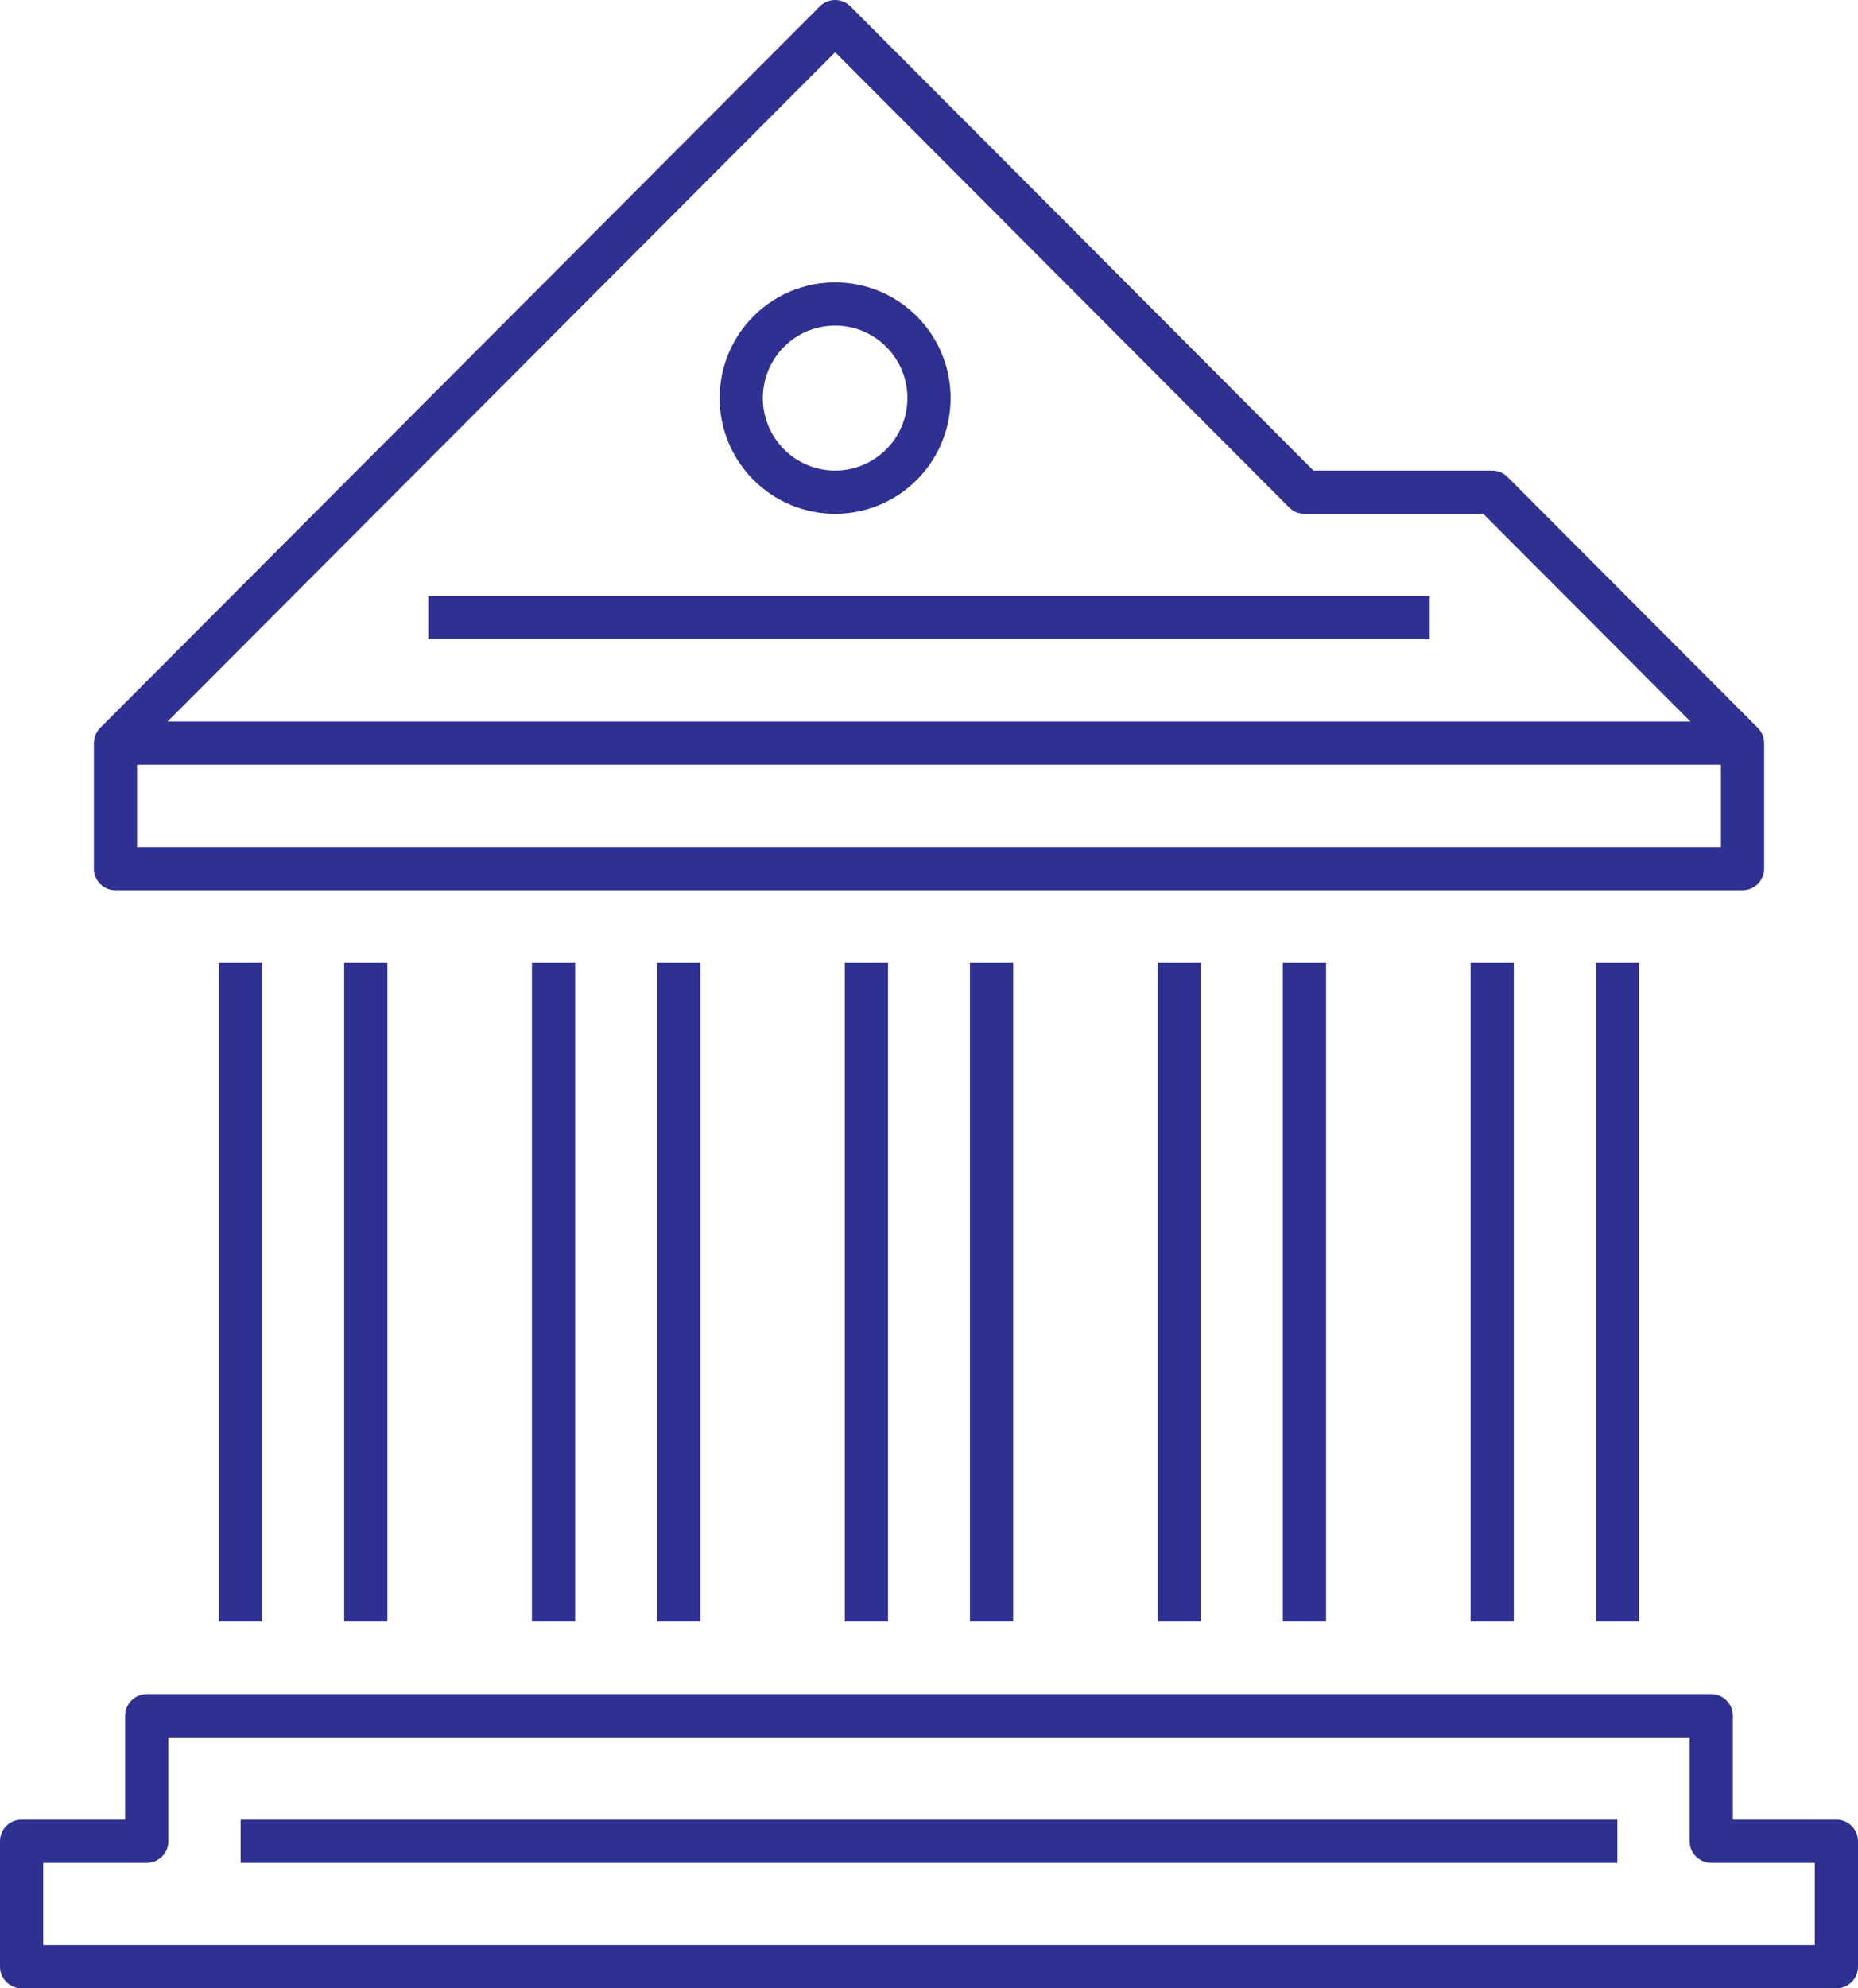 <?xml version="1.0" encoding="UTF-8"?>
<svg width="86px" height="92px" viewBox="0 0 86 92" version="1.1" xmlns="http://www.w3.org/2000/svg" xmlns:xlink="http://www.w3.org/1999/xlink">
    <title>Group 20 Copy</title>
    <g id="Page-1-Copy-2" stroke="none" stroke-width="1" fill="none" fill-rule="evenodd" stroke-linejoin="round">
        <g id="Group-20-Copy" transform="translate(1, 1)" stroke="#2E3092" stroke-width="2">
            <polygon id="Stroke-1" points="79.655 39.194 4.345 39.194 4.345 33.387 37.655 0 59.379 21.774 68.069 21.774 79.655 33.387"></polygon>
            <line x1="79.655" y1="33.387" x2="4.345" y2="33.387" id="Stroke-3"></line>
            <line x1="10.138" y1="43.548" x2="10.138" y2="74.032" id="Stroke-4"></line>
            <line x1="15.931" y1="43.548" x2="15.931" y2="74.032" id="Stroke-5"></line>
            <line x1="24.621" y1="43.548" x2="24.621" y2="74.032" id="Stroke-6"></line>
            <line x1="30.414" y1="43.548" x2="30.414" y2="74.032" id="Stroke-7"></line>
            <line x1="39.103" y1="43.548" x2="39.103" y2="74.032" id="Stroke-8"></line>
            <line x1="44.897" y1="43.548" x2="44.897" y2="74.032" id="Stroke-9"></line>
            <line x1="53.586" y1="43.548" x2="53.586" y2="74.032" id="Stroke-10"></line>
            <line x1="59.379" y1="43.548" x2="59.379" y2="74.032" id="Stroke-11"></line>
            <line x1="68.069" y1="43.548" x2="68.069" y2="74.032" id="Stroke-12"></line>
            <line x1="73.862" y1="43.548" x2="73.862" y2="74.032" id="Stroke-13"></line>
            <line x1="18.828" y1="27.581" x2="65.172" y2="27.581" id="Stroke-14"></line>
            <polygon id="Stroke-15" points="84 90 0 90 0 84.194 5.793 84.194 5.793 78.387 78.207 78.387 78.207 84.194 84 84.194"></polygon>
            <line x1="10.138" y1="84.194" x2="73.862" y2="84.194" id="Stroke-17"></line>
            <path d="M42,17.419 C42,19.825 40.055,21.774 37.655,21.774 C35.255,21.774 33.31,19.825 33.31,17.419 C33.31,15.014 35.255,13.065 37.655,13.065 C40.055,13.065 42,15.014 42,17.419 Z" id="Stroke-18"></path>
        </g>
    </g>
</svg>